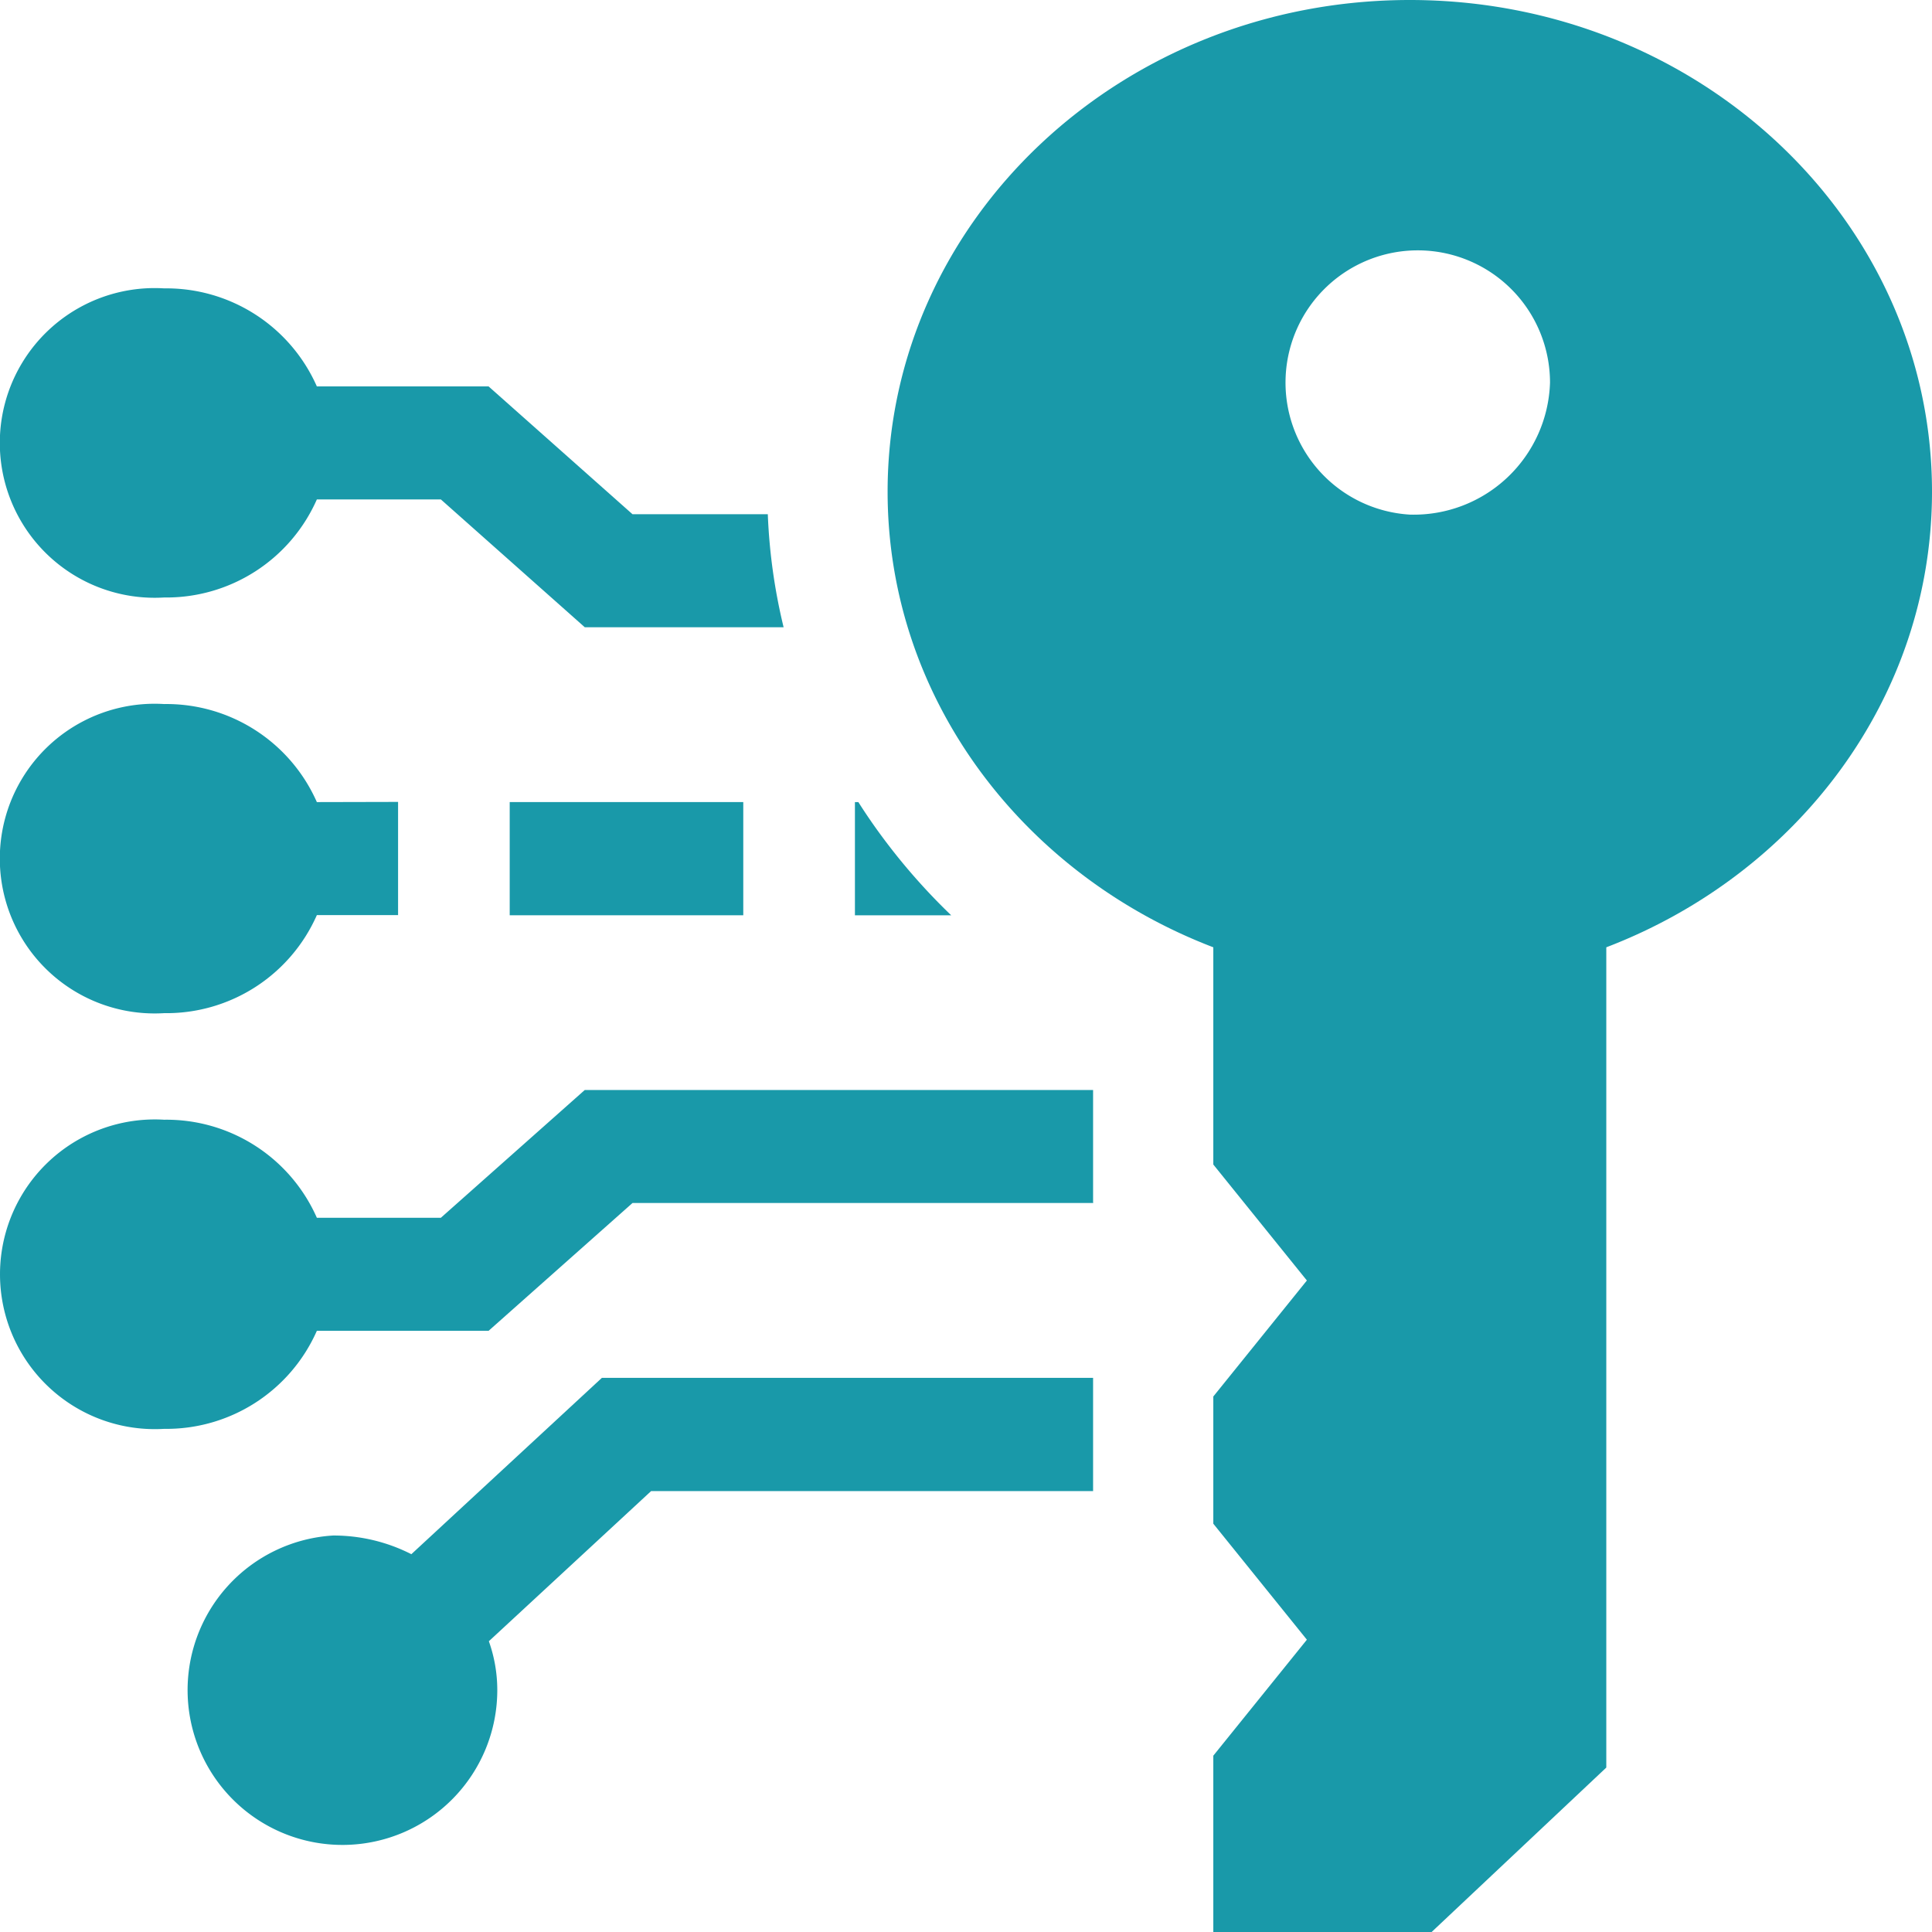 <svg xmlns="http://www.w3.org/2000/svg" xmlns:xlink="http://www.w3.org/1999/xlink" width="82.76" height="82.76" viewBox="0 0 82.76 82.76">
  <defs>
    <clipPath id="clip-path">
      <rect width="82.76" height="82.76" fill="none"/>
    </clipPath>
  </defs>
  <g id="Repeat_Grid_4" data-name="Repeat Grid 4" clip-path="url(#clip-path)">
    <g transform="translate(-1162.361 -1946)">
      <path id="Path_19" data-name="Path 19" d="M1222.752,1946c-12.354,0-22.369,9.429-22.369,21.061,0,8.829,5.77,16.387,13.952,19.518v9.305l4.008,4.968-4.008,4.969v5.449l4.008,4.969-4.008,4.968v7.553h9.352l7.482-7.044v-35.137c8.182-3.131,13.952-10.689,13.952-19.518C1245.121,1955.429,1235.106,1946,1222.752,1946Zm0,22.044a5.665,5.665,0,1,1,6.006-5.654A5.838,5.838,0,0,1,1222.752,1968.044Z" fill="#1999a9"/>
      <rect id="Rectangle_17" data-name="Rectangle 17" width="10.005" height="4.849" transform="translate(1184.195 1980.358)" fill="#1999a9"/>
      <path id="Path_20" data-name="Path 20" d="M1175.934,1980.359a7.045,7.045,0,0,0-6.541-4.2,6.633,6.633,0,1,0,0,13.241,7.044,7.044,0,0,0,6.541-4.2h3.479v-4.849Z" fill="#1999a9"/>
      <path id="Path_21" data-name="Path 21" d="M1200.043,1981.7q-.48-.658-.913-1.34h-.147v4.849h4.125A26.54,26.54,0,0,1,1200.043,1981.7Z" fill="#1999a9"/>
      <path id="Path_22" data-name="Path 22" d="M1195.251,1968.028h-5.795l-6.165-5.475h-7.357a7.044,7.044,0,0,0-6.541-4.2,6.633,6.633,0,1,0,0,13.241,7.045,7.045,0,0,0,6.541-4.2h5.312l6.165,5.475h8.517A24.541,24.541,0,0,1,1195.251,1968.028Z" fill="#1999a9"/>
      <path id="Path_23" data-name="Path 23" d="M1209.185,1997.517v-1.633h0v-3.193h-21.774l-6.165,5.474h-5.312a7.045,7.045,0,0,0-6.541-4.2,6.633,6.633,0,1,0,0,13.242,7.045,7.045,0,0,0,6.541-4.2h7.357l6.165-5.475H1209.2Z" fill="#1999a9"/>
      <path id="Path_24" data-name="Path 24" d="M1188.144,2005.022l-8.162,7.554a7.344,7.344,0,0,0-3.351-.8,6.633,6.633,0,1,0,7.032,6.621,6.252,6.252,0,0,0-.361-2.092l6.95-6.432h18.933v-4.85Z" fill="#1999a9"/>
    </g>
  </g>
</svg>
